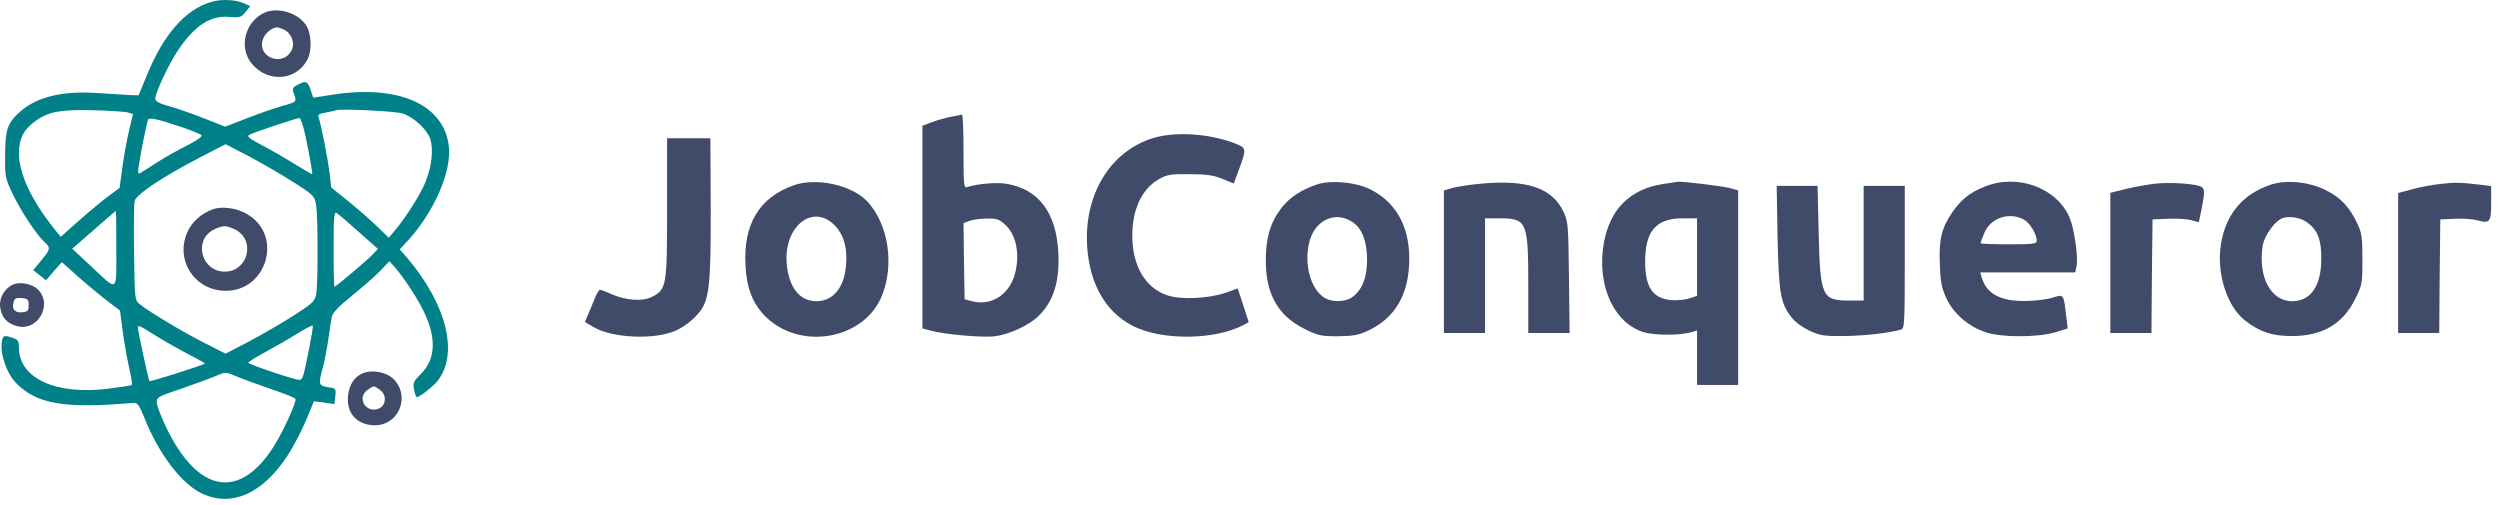 <svg width="218" height="44" viewBox="0 0 218 44" fill="none" xmlns="http://www.w3.org/2000/svg">
<path d="M18.446 0.159C16.182 0.8 14.257 2.989 12.786 6.612L12.087 8.31L11.351 8.291C10.936 8.272 9.71 8.197 8.616 8.121C5.502 7.895 3.257 8.423 1.766 9.725C0.653 10.725 0.465 11.254 0.446 13.499C0.427 15.405 0.446 15.537 1.125 16.952C1.842 18.442 3.2 20.499 3.899 21.122C4.427 21.612 4.408 21.725 3.597 22.707L2.899 23.556L3.465 24.009L4.012 24.442L4.691 23.65L5.389 22.858L6.917 24.216C7.748 24.952 8.899 25.895 9.446 26.31L10.465 27.084L10.691 28.82C10.823 29.782 11.069 31.235 11.257 32.046C11.446 32.839 11.559 33.537 11.484 33.575C11.408 33.631 10.483 33.764 9.427 33.895C4.861 34.462 1.653 32.99 1.653 30.311C1.653 29.707 1.578 29.612 0.993 29.424C0.483 29.254 0.332 29.273 0.238 29.48C-0.12 30.424 0.465 32.443 1.389 33.386C3.182 35.235 5.616 35.65 11.521 35.141C12.012 35.103 12.087 35.197 12.616 36.499C13.861 39.613 15.842 42.198 17.597 43.028C20.182 44.254 22.88 43.066 25.05 39.764C25.578 38.971 26.295 37.575 26.691 36.65L27.371 34.99L28.276 35.103L29.163 35.235L29.239 34.556C29.314 33.895 29.295 33.858 28.597 33.764C27.786 33.631 27.748 33.518 28.163 32.009C28.314 31.443 28.522 30.329 28.635 29.556C28.748 28.763 28.88 27.895 28.937 27.612C29.012 27.273 29.541 26.707 30.672 25.801C31.578 25.065 32.691 24.103 33.144 23.631L33.956 22.782L34.484 23.367C35.314 24.348 36.522 26.197 37.031 27.329C38.069 29.556 37.956 31.348 36.729 32.575C36.05 33.254 35.993 33.386 36.107 33.971C36.163 34.33 36.276 34.631 36.352 34.631C36.578 34.631 37.767 33.707 38.126 33.254C40.031 30.895 38.975 26.575 35.503 22.48L34.861 21.744L35.578 20.971C37.824 18.518 39.371 15.008 39.144 12.819C38.767 9.084 34.691 7.31 28.786 8.291L27.314 8.518L27.107 7.895C26.842 7.084 26.691 7.008 26.012 7.367C25.503 7.612 25.465 7.706 25.616 8.14C25.899 8.876 25.88 8.895 24.635 9.235C23.974 9.423 22.597 9.895 21.54 10.31L19.635 11.046L17.767 10.31C16.748 9.914 15.37 9.423 14.729 9.253C13.899 9.027 13.54 8.838 13.54 8.612C13.54 8.084 14.748 5.517 15.559 4.329C17.012 2.197 18.389 1.31 20.05 1.48C20.899 1.555 21.031 1.517 21.408 1.046L21.823 0.536L21.333 0.31C20.578 -0.03 19.37 -0.105 18.446 0.159ZM11.2 9.819L11.597 9.952L11.257 11.367C11.069 12.159 10.804 13.612 10.672 14.593L10.427 16.386L9.408 17.14C8.861 17.555 7.691 18.518 6.842 19.273L5.295 20.65L4.729 19.952C2.729 17.442 1.653 15.14 1.653 13.367C1.653 12.102 2.031 11.348 3.012 10.612C4.163 9.744 5.238 9.536 8.163 9.612C9.616 9.65 10.974 9.744 11.2 9.819ZM35.107 9.895C36.069 10.197 37.239 11.291 37.522 12.121C37.805 12.989 37.654 14.461 37.144 15.763C36.748 16.82 35.408 18.952 34.427 20.103L33.899 20.725L32.824 19.688C32.239 19.122 31.107 18.14 30.314 17.499L28.88 16.348L28.748 15.159C28.597 13.895 27.993 10.801 27.786 10.253C27.691 10.008 27.805 9.914 28.39 9.819C28.786 9.744 29.201 9.669 29.295 9.612C29.71 9.461 34.427 9.687 35.107 9.895ZM15.786 11.065C16.672 11.367 17.465 11.687 17.559 11.782C17.672 11.895 17.22 12.216 16.352 12.669C15.578 13.046 14.408 13.706 13.729 14.14C13.05 14.574 12.389 15.008 12.238 15.084C12.031 15.216 12.012 15.084 12.106 14.423C12.314 13.065 12.823 10.593 12.918 10.423C13.031 10.216 13.823 10.404 15.786 11.065ZM26.635 11.838C27.069 13.97 27.276 15.197 27.22 15.197C27.182 15.197 26.484 14.782 25.672 14.291C24.861 13.782 23.578 13.046 22.823 12.65C21.767 12.102 21.503 11.895 21.729 11.763C22.087 11.555 25.823 10.31 26.106 10.291C26.22 10.291 26.446 10.989 26.635 11.838ZM25.635 15.914C27.427 17.065 27.446 17.103 27.578 17.971C27.729 19.084 27.729 24.688 27.578 25.612C27.465 26.254 27.295 26.424 25.691 27.461C24.729 28.084 22.974 29.103 21.805 29.726L19.672 30.839L17.88 29.933C16.05 29.009 13.012 27.197 12.201 26.537C11.748 26.178 11.748 26.141 11.691 22.065C11.653 19.82 11.672 17.763 11.748 17.518C11.88 16.952 14.238 15.386 17.408 13.744L19.672 12.574L21.748 13.65C22.88 14.254 24.635 15.272 25.635 15.914ZM10.144 21.707C10.144 25.593 10.333 25.461 7.899 23.178L6.295 21.688L8.182 20.046C9.2 19.14 10.068 18.405 10.106 18.405C10.125 18.405 10.144 19.895 10.144 21.707ZM31.276 20.216L32.956 21.707L32.541 22.14C32.088 22.65 29.276 25.009 29.163 25.009C29.125 25.009 29.088 23.518 29.088 21.725C29.088 18.952 29.125 18.442 29.352 18.574C29.484 18.65 30.352 19.386 31.276 20.216ZM26.937 30.499C26.427 33.009 26.39 33.122 26.088 33.122C25.654 33.122 21.654 31.763 21.654 31.631C21.654 31.556 22.314 31.141 23.125 30.707C23.918 30.273 25.182 29.556 25.899 29.103C26.635 28.65 27.238 28.329 27.276 28.405C27.314 28.48 27.144 29.424 26.937 30.499ZM13.672 29.329C14.502 29.839 15.786 30.556 16.54 30.952C17.295 31.329 17.88 31.669 17.861 31.707C17.71 31.839 13.106 33.311 13.031 33.235C12.955 33.16 12.031 28.895 12.031 28.593C12.031 28.311 12.069 28.329 13.672 29.329ZM23.54 33.895C24.729 34.292 25.729 34.688 25.767 34.782C25.861 35.065 24.672 37.669 23.88 38.914C20.88 43.651 17.257 43.009 14.484 37.254C14.069 36.367 13.691 35.424 13.672 35.141C13.634 34.65 13.729 34.594 15.804 33.895C16.993 33.48 18.352 32.99 18.823 32.782C19.672 32.424 19.672 32.424 20.521 32.782C20.993 32.99 22.352 33.48 23.54 33.895Z" fill="#00818A"/>
<path d="M18.54 18.254C17.559 18.612 16.71 19.367 16.332 20.254C15.295 22.593 16.842 25.16 19.389 25.348C23.238 25.631 24.823 20.499 21.483 18.631C20.597 18.122 19.314 17.971 18.54 18.254ZM20.634 20.084C22.314 21.103 21.559 23.688 19.597 23.688C17.634 23.688 16.842 21.103 18.521 20.084C18.842 19.895 19.314 19.725 19.578 19.725C19.842 19.725 20.314 19.895 20.634 20.084Z" fill="#404B69"/>
<path d="M23.163 1.065C21.39 1.782 20.748 4.14 21.974 5.574C23.371 7.235 25.842 7.046 26.805 5.197C27.239 4.367 27.163 2.838 26.635 2.121C25.918 1.121 24.295 0.631 23.163 1.065ZM24.748 2.574C25.427 2.895 25.767 3.8 25.408 4.423C24.578 5.914 22.314 4.914 22.956 3.348C23.163 2.857 23.71 2.423 24.144 2.385C24.22 2.366 24.484 2.461 24.748 2.574Z" fill="#404B69"/>
<path d="M82.888 10.189C82.416 10.283 81.681 10.491 81.247 10.661L80.435 10.963V19.793V28.642L81.152 28.831C82.379 29.171 85.7 29.454 86.756 29.322C88.001 29.171 89.794 28.34 90.586 27.529C91.888 26.246 92.417 24.491 92.284 21.982C92.096 18.51 90.549 16.472 87.718 16.019C86.85 15.887 85.303 16.019 84.379 16.302C84.039 16.416 84.02 16.284 84.02 13.208C84.02 11.434 83.964 9.982 83.888 10C83.794 10.019 83.36 10.095 82.888 10.189ZM87.7 19.642C88.586 20.472 88.926 22.057 88.549 23.699C88.115 25.642 86.454 26.756 84.681 26.246L84.115 26.095L84.058 22.774L84.02 19.453L84.53 19.265C84.832 19.151 85.511 19.057 86.058 19.057C86.926 19.038 87.133 19.114 87.7 19.642Z" fill="#404B69"/>
<path d="M101.247 11.868C97.398 12.642 94.775 16.227 94.775 20.718C94.794 24.378 96.247 27.152 98.813 28.435C101.304 29.699 105.889 29.661 108.398 28.359L108.889 28.095L108.417 26.623L107.927 25.152L106.87 25.529C105.36 26.038 103.002 26.152 101.794 25.756C99.87 25.114 98.738 23.189 98.738 20.548C98.738 18.246 99.568 16.472 101.059 15.623C101.757 15.227 102.077 15.17 103.738 15.189C105.228 15.189 105.832 15.284 106.606 15.604L107.587 16L107.983 14.925C108.7 13.019 108.7 12.906 107.794 12.548C105.813 11.755 103.209 11.491 101.247 11.868Z" fill="#404B69"/>
<path d="M58.171 18.133C58.171 24.963 58.133 25.227 56.85 25.888C56.038 26.303 54.586 26.208 53.303 25.642C52.85 25.435 52.397 25.265 52.322 25.265C52.246 25.265 52.038 25.586 51.888 25.963C51.718 26.359 51.472 27.001 51.303 27.378L51.001 28.076L51.812 28.548C53.435 29.491 57.095 29.642 58.925 28.831C59.869 28.416 60.888 27.51 61.303 26.756C61.925 25.548 62.02 23.925 61.963 15.491L61.944 12.057H60.057H58.171V18.133Z" fill="#404B69"/>
<path d="M69.171 16.17C66.228 17.227 64.831 19.51 65.001 23.076C65.096 25.114 65.624 26.491 66.775 27.623C69.831 30.624 75.416 29.586 76.926 25.737C77.983 23.038 77.473 19.661 75.718 17.661C74.397 16.152 71.228 15.435 69.171 16.17ZM72.831 19.699C73.586 20.491 73.907 21.623 73.775 23.133C73.624 25.076 72.643 26.265 71.19 26.265C69.737 26.265 68.794 25.076 68.605 23.038C68.303 19.736 70.907 17.661 72.831 19.699Z" fill="#404B69"/>
<path d="M114.87 16.076C113.436 16.567 112.511 17.17 111.757 18.114C110.776 19.378 110.36 20.774 110.379 22.812C110.398 25.699 111.474 27.567 113.794 28.699C114.927 29.265 115.21 29.322 116.662 29.322C117.983 29.303 118.455 29.227 119.304 28.831C121.7 27.699 122.889 25.623 122.889 22.529C122.889 19.642 121.644 17.51 119.323 16.434C118.078 15.868 116.021 15.699 114.87 16.076ZM117.983 19.397C118.795 19.963 119.191 21.038 119.21 22.623C119.21 24.208 118.795 25.246 117.945 25.888C117.285 26.378 116.04 26.378 115.379 25.888C113.719 24.699 113.511 20.963 115.021 19.586C115.889 18.793 117.002 18.718 117.983 19.397Z" fill="#404B69"/>
<path d="M129.115 16.019C128.229 16.095 127.153 16.265 126.7 16.378L125.908 16.604V22.812V29.039H127.7H129.493V24.038V19.038H130.738C133.153 19.038 133.266 19.321 133.266 24.888V29.039H135.078H136.87L136.814 24.171C136.757 19.491 136.738 19.284 136.304 18.397C135.304 16.378 133.115 15.642 129.115 16.019Z" fill="#404B69"/>
<path d="M145.059 16.038C142.153 16.472 140.38 18.227 139.851 21.208C139.229 24.812 140.663 28.076 143.248 28.944C144.248 29.265 146.55 29.265 147.569 28.944L147.984 28.812V31.19V33.567H149.776H151.569V25.076V16.604L150.833 16.397C150.21 16.227 146.587 15.793 146.286 15.85C146.229 15.868 145.682 15.944 145.059 16.038ZM147.984 22.416V25.793L147.304 26.02C146.927 26.152 146.21 26.208 145.701 26.171C144.097 26.001 143.455 25.038 143.455 22.774C143.474 20.133 144.418 19.038 146.72 19.038H147.984V22.416Z" fill="#404B69"/>
<path d="M173.04 16.284C171.738 16.812 171.04 17.378 170.267 18.472C169.304 19.869 169.059 20.869 169.154 23.057C169.21 24.68 169.323 25.152 169.757 26.076C170.38 27.378 171.644 28.454 173.116 28.963C174.474 29.435 177.644 29.435 179.191 28.982L180.305 28.642L180.173 27.567C179.946 25.605 179.965 25.642 178.965 25.963C178.474 26.114 177.399 26.246 176.569 26.246C174.418 26.265 173.229 25.623 172.795 24.171L172.682 23.756H176.814H180.965L181.078 23.189C181.229 22.359 180.871 19.906 180.456 18.944C179.305 16.34 175.889 15.114 173.04 16.284ZM176.456 19.133C176.984 19.397 177.606 20.416 177.606 21.001C177.606 21.265 177.267 21.303 175.154 21.303C173.814 21.303 172.701 21.265 172.701 21.208C172.701 21.171 172.833 20.774 173.021 20.34C173.55 19.02 175.154 18.453 176.456 19.133Z" fill="#404B69"/>
<path d="M187.89 16.019C187.267 16.095 186.135 16.302 185.399 16.472L184.022 16.812V22.925V29.039H185.814H187.607L187.645 24.076L187.701 19.133L189.079 19.076C189.833 19.038 190.739 19.095 191.098 19.208L191.739 19.378L191.947 18.378C192.305 16.623 192.286 16.359 191.758 16.208C190.928 15.982 189.06 15.887 187.89 16.019Z" fill="#404B69"/>
<path d="M198.041 16.095C195.569 16.906 194.078 18.68 193.663 21.322C193.267 23.793 194.173 26.68 195.739 27.925C197.041 28.944 198.097 29.303 199.871 29.303C202.512 29.303 204.305 28.246 205.38 26.057C205.984 24.85 206.003 24.699 206.003 22.623C206.003 20.774 205.946 20.321 205.588 19.548C204.89 18.057 204.116 17.227 202.777 16.567C201.343 15.85 199.361 15.661 198.041 16.095ZM201.192 19.397C202.097 20.057 202.418 20.887 202.418 22.529C202.418 24.925 201.512 26.265 199.871 26.265C198.022 26.265 196.89 24.171 197.305 21.435C197.456 20.491 198.475 19.114 199.173 18.982C199.833 18.831 200.682 19.02 201.192 19.397Z" fill="#404B69"/>
<path d="M212.815 16.038C212.098 16.114 210.966 16.321 210.305 16.51L209.117 16.831V22.925V29.039H210.909H212.702L212.739 24.076L212.796 19.133L214.079 19.076C214.777 19.038 215.645 19.114 216.022 19.208C217.117 19.51 217.23 19.378 217.23 17.718V16.227L216.343 16.114C214.57 15.906 214.098 15.887 212.815 16.038Z" fill="#404B69"/>
<path d="M155.003 20.68C155.116 25.567 155.248 26.416 156.21 27.661C156.493 28.058 157.154 28.529 157.776 28.831C158.72 29.265 159.041 29.322 160.908 29.303C162.72 29.265 164.72 29.039 165.776 28.737C166.078 28.642 166.097 28.171 166.097 22.416V16.208H164.305H162.512V21.208V26.208H161.267C158.871 26.208 158.72 25.869 158.588 20.303L158.493 16.208H156.701H154.927L155.003 20.68Z" fill="#404B69"/>
<path d="M1.163 24.801C0.408 25.122 -0.083 25.971 0.012 26.763C0.125 27.631 0.54 28.141 1.37 28.405C3.238 29.027 4.691 26.556 3.276 25.216C2.785 24.744 1.747 24.556 1.163 24.801ZM2.502 26.612C2.502 27.103 2.427 27.178 1.917 27.235C1.276 27.292 0.993 26.933 1.2 26.292C1.276 26.009 1.446 25.952 1.898 25.99C2.427 26.046 2.502 26.122 2.502 26.612Z" fill="#404B69"/>
<path d="M31.427 32.65C30.729 33.028 30.332 33.858 30.332 34.858C30.332 36.197 31.276 37.084 32.691 37.084C34.785 37.084 35.804 34.556 34.333 33.065C33.635 32.386 32.257 32.178 31.427 32.65ZM33.125 33.99C33.729 34.405 33.691 35.33 33.068 35.613C31.936 36.122 31.049 34.688 32.068 33.99C32.295 33.82 32.54 33.688 32.597 33.688C32.653 33.688 32.899 33.82 33.125 33.99Z" fill="#404B69"/>
</svg>
